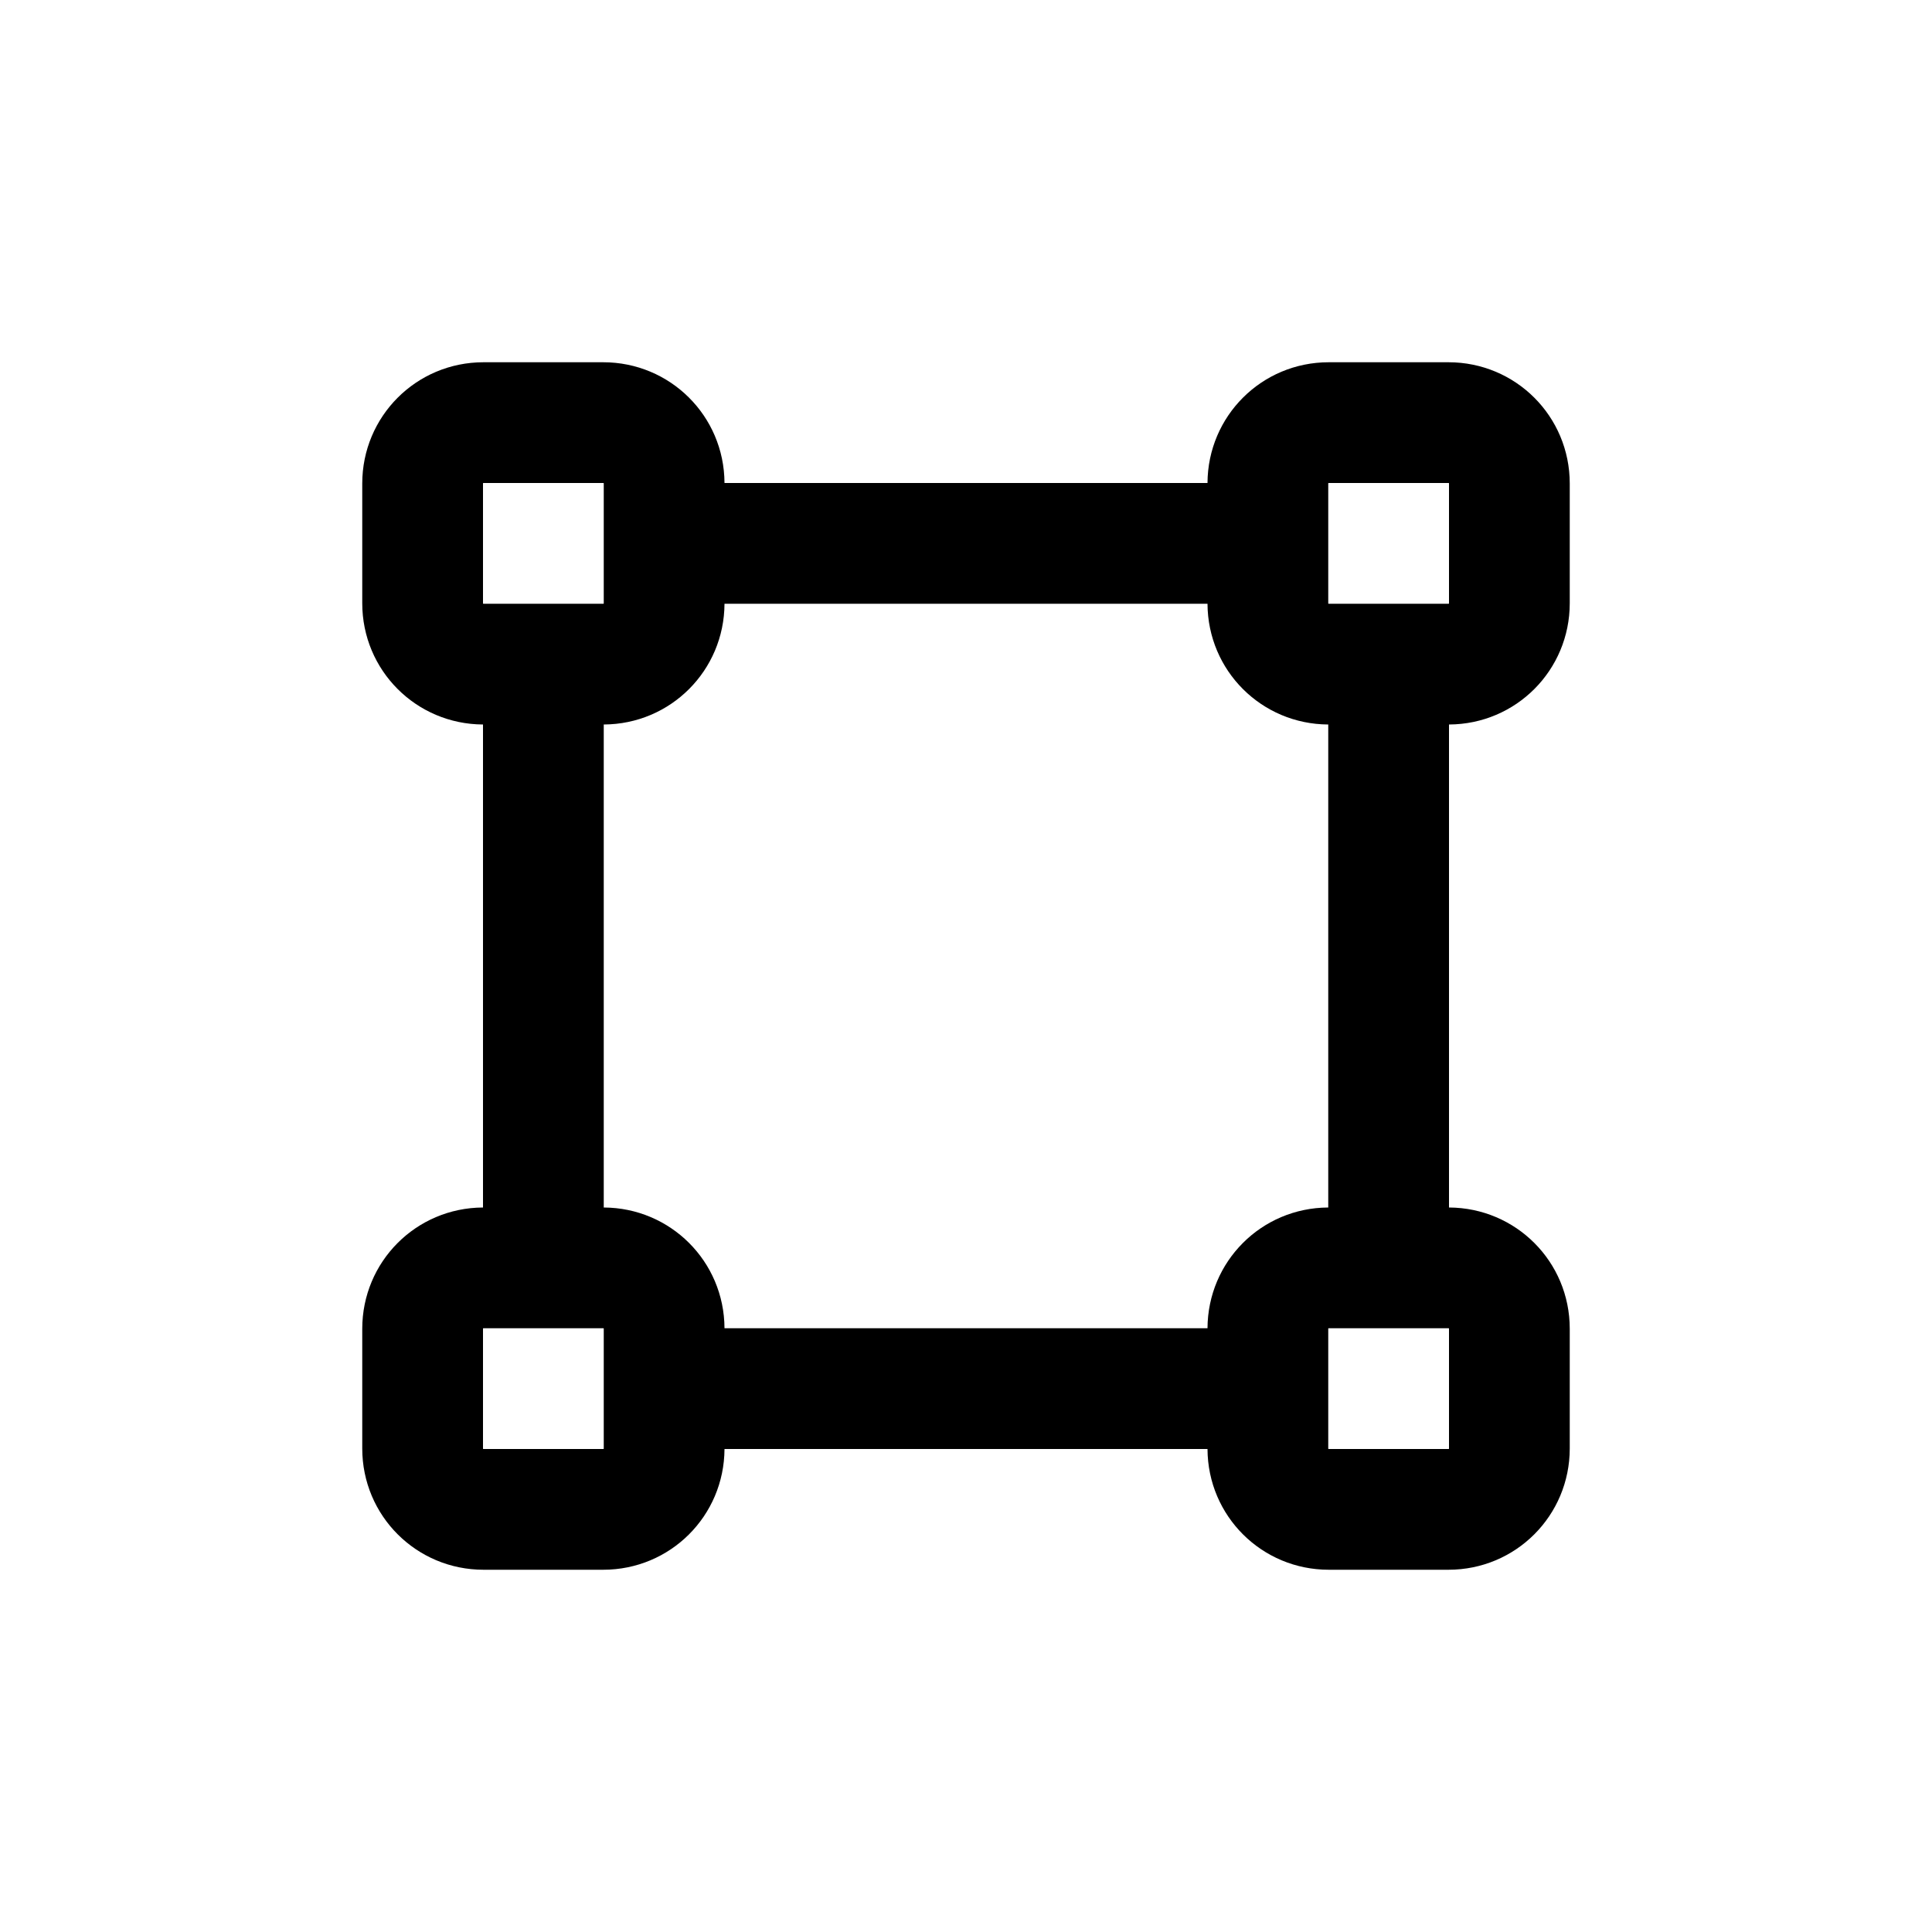 <svg xmlns="http://www.w3.org/2000/svg" width="32" height="32" viewBox="0 0 32 32">
    <path d="M8,12 C6.893,11.995 6,11.104 6,9.991 L6,8.009 C6,6.898 6.893,6 8.009,6 L9.991,6 C11.099,6 11.995,6.888 12,8 L20,8 C20.005,6.893 20.896,6 22.009,6 L23.991,6 C25.102,6 26,6.893 26,8.009 L26,9.991 C26,11.099 25.112,11.995 24,12 L24,20 C25.107,20.005 26,20.896 26,22.009 L26,23.991 C26,25.102 25.107,26 23.991,26 L22.009,26 C20.901,26 20.005,25.112 20,24 L12,24 C11.995,25.107 11.104,26 9.991,26 L8.009,26 C6.898,26 6,25.107 6,23.991 L6,22.009 C6,20.901 6.888,20.005 8,20 L8,12 L8,12 Z M10,12 L10,20 C11.104,20.005 11.995,20.891 12,22 L20,22 C20.005,20.896 20.891,20.005 22,20 L22,12 C20.896,11.995 20.005,11.109 20,10 L12,10 C11.995,11.104 11.109,11.995 10,12 L10,12 Z M22,22.009 L22,23.991 C22,24 22,24 22.009,24 L23.991,24 C24,24 24,24 24,23.991 L24,22.009 C24,22 24,22 23.991,22 L22.009,22 C22,22 22,22 22,22.009 Z M22,8.009 L22,9.991 C22,10 22,10 22.009,10 L23.991,10 C24,10 24,10 24,9.991 L24,8.009 C24,8 24,8 23.991,8 L22.009,8 C22,8 22,8 22,8.009 Z M8,22.009 L8,23.991 C8,24 8,24 8.009,24 L9.991,24 C10,24 10,24 10,23.991 L10,22.009 C10,22 10,22 9.991,22 L8.009,22 C8,22 8,22 8,22.009 Z M8,8.009 L8,9.991 C8,10 8,10 8.009,10 L9.991,10 C10,10 10,10 10,9.991 L10,8.009 C10,8 10,8 9.991,8 L8.009,8 C8,8 8,8 8,8.009 Z"/>
</svg>
